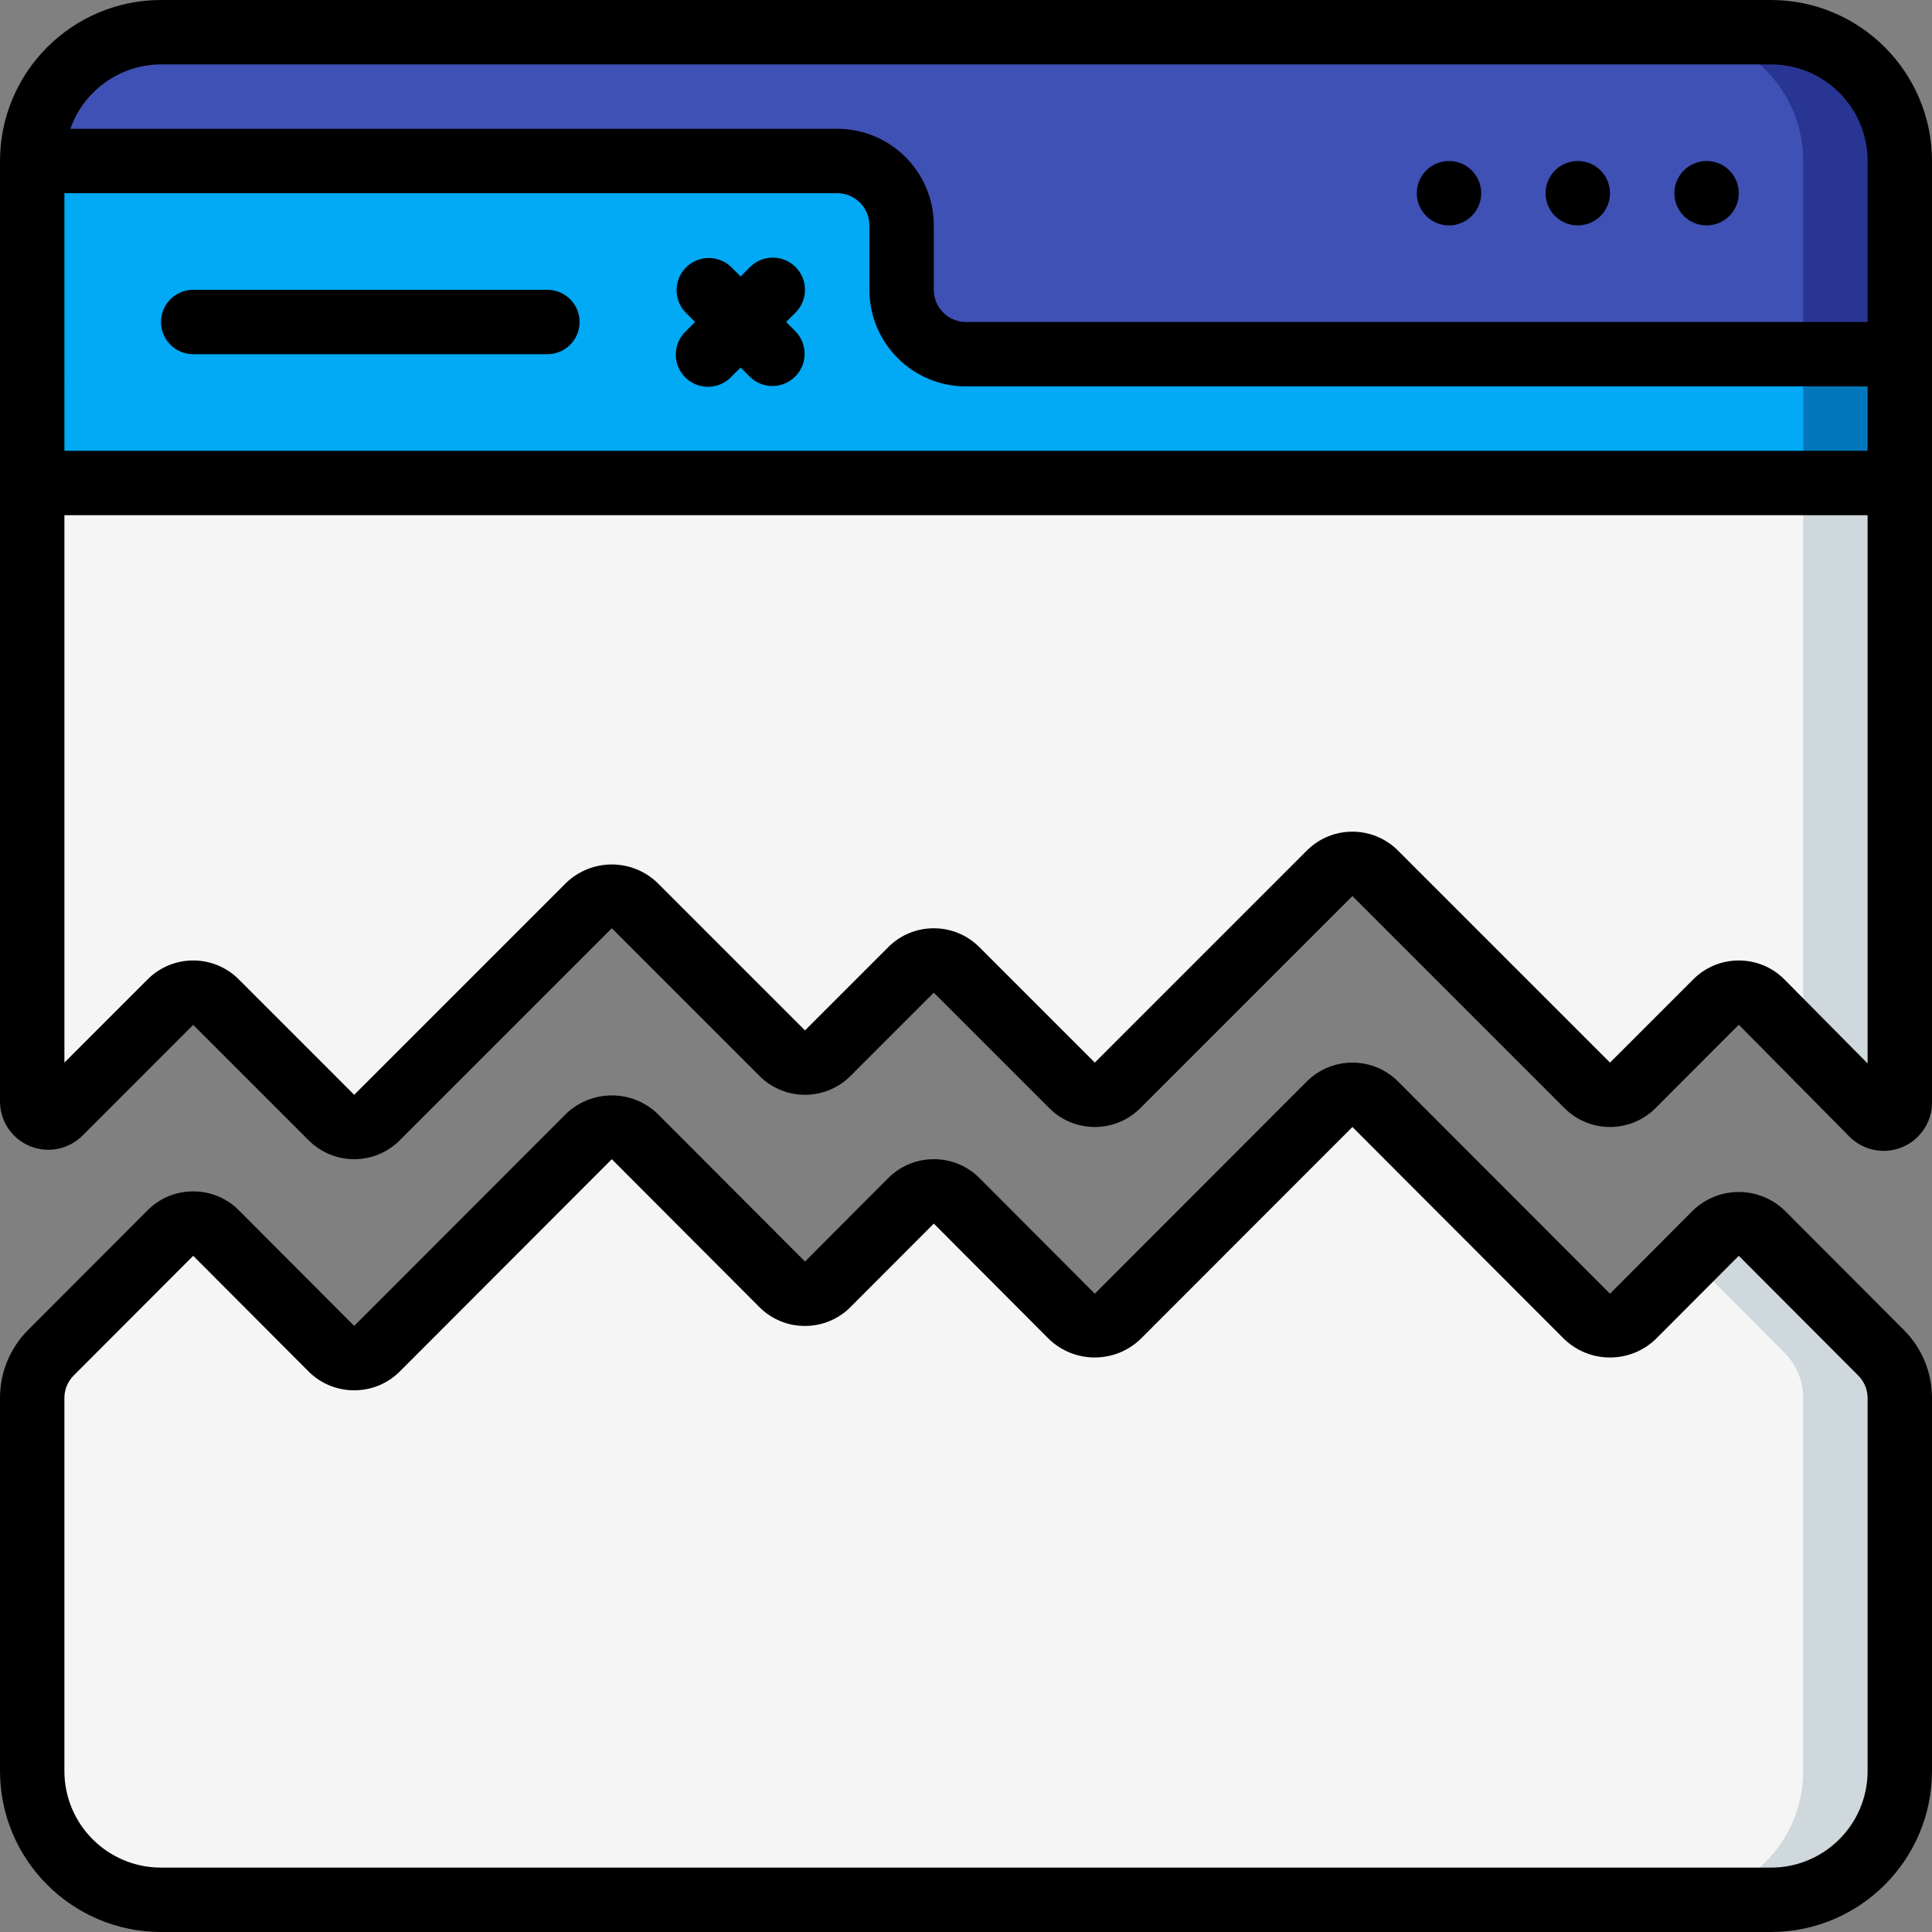 <svg height="512" viewBox="0 0 60 60" width="512" xmlns="http://www.w3.org/2000/svg"><rect x="0" y="0" width="60" height="60" fill="#808080" stroke="none"/><g id="Page-1" fill="none" fill-rule="evenodd"><g id="082---Broken-Website"><g id="Icons" transform="translate(1 1)"><path id="Path" d="m58 42.42v11.58c0 2.209-1.791 4-4 4h-50c-2.209 0-4-1.791-4-4v-11.58c0-.529.21-1.037.584-1.412l3.706-3.715c.393-.391 1.027-.391 1.42 0l3.58 3.59c.188.189.443.296.71.296.267 0 .522-.106.71-.296l6.58-6.591c.393-.391 1.027-.391 1.42 0l4.581 4.591c.188.189.443.295.71.295s.522-.106.71-.295l2.58-2.589c.188-.189.443-.296.71-.296s.522.106.71.296l3.58 3.59c.188.189.443.296.71.296s.522-.106.71-.296l6.58-6.59c.393-.391 1.027-.391 1.42 0l6.581 6.591c.188.189.443.295.71.295s.522-.106.71-.295l2.579-2.589c.393-.392 1.028-.392 1.421 0l3.706 3.715c.373.374.583.881.584 1.409z" fill="#f5f5f5"/><path id="Path" d="m57.416 41.008-3.706-3.715c-.393-.392-1.028-.392-1.421 0l-.788.792 2.915 2.922c.374.375.584.883.584 1.413v11.58c0 2.209-1.791 4-4 4h3c2.209 0 4-1.791 4-4v-11.58c-0-.529-.21-1.037-.584-1.412z" fill="#cfd8dc"/><path id="Path" d="m58 14v19.24c-.001.203-.123.387-.311.465-.188.079-.404.037-.549-.105l-3.43-3.48c-.393-.39-1.027-.39-1.42 0l-2.58 2.59c-.393.39-1.027.39-1.42 0l-6.58-6.59c-.393-.39-1.027-.39-1.42 0l-6.58 6.59c-.393.39-1.027.39-1.42 0l-3.58-3.59c-.393-.39-1.027-.39-1.42 0l-2.58 2.59c-.393.39-1.027.39-1.42 0l-4.58-4.59c-.393-.39-1.027-.39-1.42 0l-6.58 6.59c-.393.39-1.027.39-1.42 0l-3.58-3.59c-.393-.39-1.027-.39-1.42 0l-3.44 3.44c-.143.14-.355.181-.54.105-.185-.076-.307-.255-.31-.455v-19.21z" fill="#f5f5f5"/><path id="Path" d="m55 14v17.429l2.14 2.171c.145.142.362.184.549.105.188-.079.31-.262.311-.465v-19.24z" fill="#cfd8dc"/><path id="Path" d="m58 10v4h-58v-10h25c1.103.003 1.997.897 2 2v2c.003 1.103.897 1.997 2 2z" fill="#02a9f4"/><path id="Rectangle" d="m55 10h3v4h-3z" fill="#0377bc"/><path id="Path" d="m58 4v6h-29c-1.103-.003-1.997-.897-2-2v-2c-.003-1.103-.897-1.997-2-2h-25c0-2.209 1.791-4 4-4h50c2.209 0 4 1.791 4 4z" fill="#3f51b5"/><path id="Path" d="m54 0h-3c2.209 0 4 1.791 4 4v6h3v-6c0-2.209-1.791-4-4-4z" fill="#283593"/></g><g id="Icons_copy" fill="#000"><path id="Path" d="m17 9h-11c-.552 0-1 .448-1 1 0 .552.448 1 1 1h11c.552 0 1-.448 1-1 0-.552-.448-1-1-1z"/><path id="Path" d="m24.707 8.293c-.39-.39-1.024-.39-1.414 0l-.293.293-.293-.293c-.392-.379-1.016-.374-1.402.012-.386.386-.391 1.009-.012 1.402l.293.293-.293.293c-.26.251-.364.623-.273.973.092.35.365.623.714.714.35.092.721-.013.973-.273l.293-.293.293.293c.392.379 1.016.374 1.402-.012s.391-1.009.012-1.402l-.293-.293.293-.293c.39-.39.39-1.024 0-1.414z"/><circle id="Oval" cx="53" cy="6" r="1"/><circle id="Oval" cx="49" cy="6" r="1"/><circle id="Oval" cx="45" cy="6" r="1"/><g fill-rule="nonzero"><path id="Shape" d="m55.418 37.587c-.794-.758-2.043-.758-2.837 0l-2.581 2.59-6.582-6.591c-.783-.781-2.051-.781-2.834 0l-6.584 6.591-3.58-3.59c-.376-.378-.887-.59-1.42-.587-.532-.001-1.043.211-1.418.589l-2.582 2.589-4.582-4.592c-.793-.756-2.041-.756-2.834 0l-6.584 6.591-3.58-3.589c-.375-.379-.887-.59-1.42-.588-.532-.002-1.042.209-1.417.587l-3.707 3.713c-.563.561-.879 1.325-.876 2.12v11.58c.003 2.76 2.24 4.997 5 5h50c2.76-.003 4.997-2.24 5-5v-11.58c.002-.795-.313-1.557-.876-2.118zm2.582 17.413c0 1.657-1.343 3-3 3h-50c-1.657 0-3-1.343-3-3v-11.58c-.001-.265.104-.519.292-.706l3.708-3.714 3.58 3.589c.375.378.887.59 1.42.588.532.002 1.042-.209 1.417-.586l6.583-6.591 4.581 4.591c.375.378.886.59 1.419.587.532.001 1.042-.211 1.416-.589l2.584-2.589 3.58 3.59c.794.757 2.041.757 2.835 0l6.585-6.59 6.581 6.59c.793.758 2.042.758 2.835 0l2.584-2.59 3.706 3.715c.188.186.294.44.294.705z"/><path id="Shape" d="m55 0h-50c-2.76.003-4.997 2.24-5 5v29.207c-0.0.607.365 1.154.926 1.386.561.232 1.206.104 1.635-.325l3.439-3.44 3.586 3.586c.781.781 2.047.781 2.828 0l6.586-6.586 4.586 4.586c.781.781 2.047.781 2.828 0l2.586-2.586 3.586 3.586c.781.781 2.047.781 2.828 0l6.586-6.586 6.586 6.586c.781.781 2.047.781 2.828 0l2.586-2.59 3.441 3.48c.429.428 1.074.555 1.634.323.56-.232.925-.779.925-1.385v-29.242c-.003-2.76-2.24-4.997-5-5zm-53 6h24c.552 0 1 .448 1 1v2c0 1.657 1.343 3 3 3h28v2h-56zm3-4h50c1.657 0 3 1.343 3 3v5h-28c-.552 0-1-.448-1-1v-2c0-1.657-1.343-3-3-3h-23.816c.422-1.194 1.549-1.995 2.816-2zm50.414 28.414c-.781-.781-2.047-.781-2.828 0l-2.586 2.586-6.586-6.586c-.781-.781-2.047-.781-2.828 0l-6.586 6.586-3.586-3.586c-.781-.781-2.047-.781-2.828 0l-2.586 2.586-4.586-4.586c-.791-.756-2.037-.756-2.828 0l-6.586 6.586-3.586-3.586c-.781-.781-2.047-.781-2.828 0l-2.586 2.586v-17h56v17.026z"/></g></g></g></g></svg>
